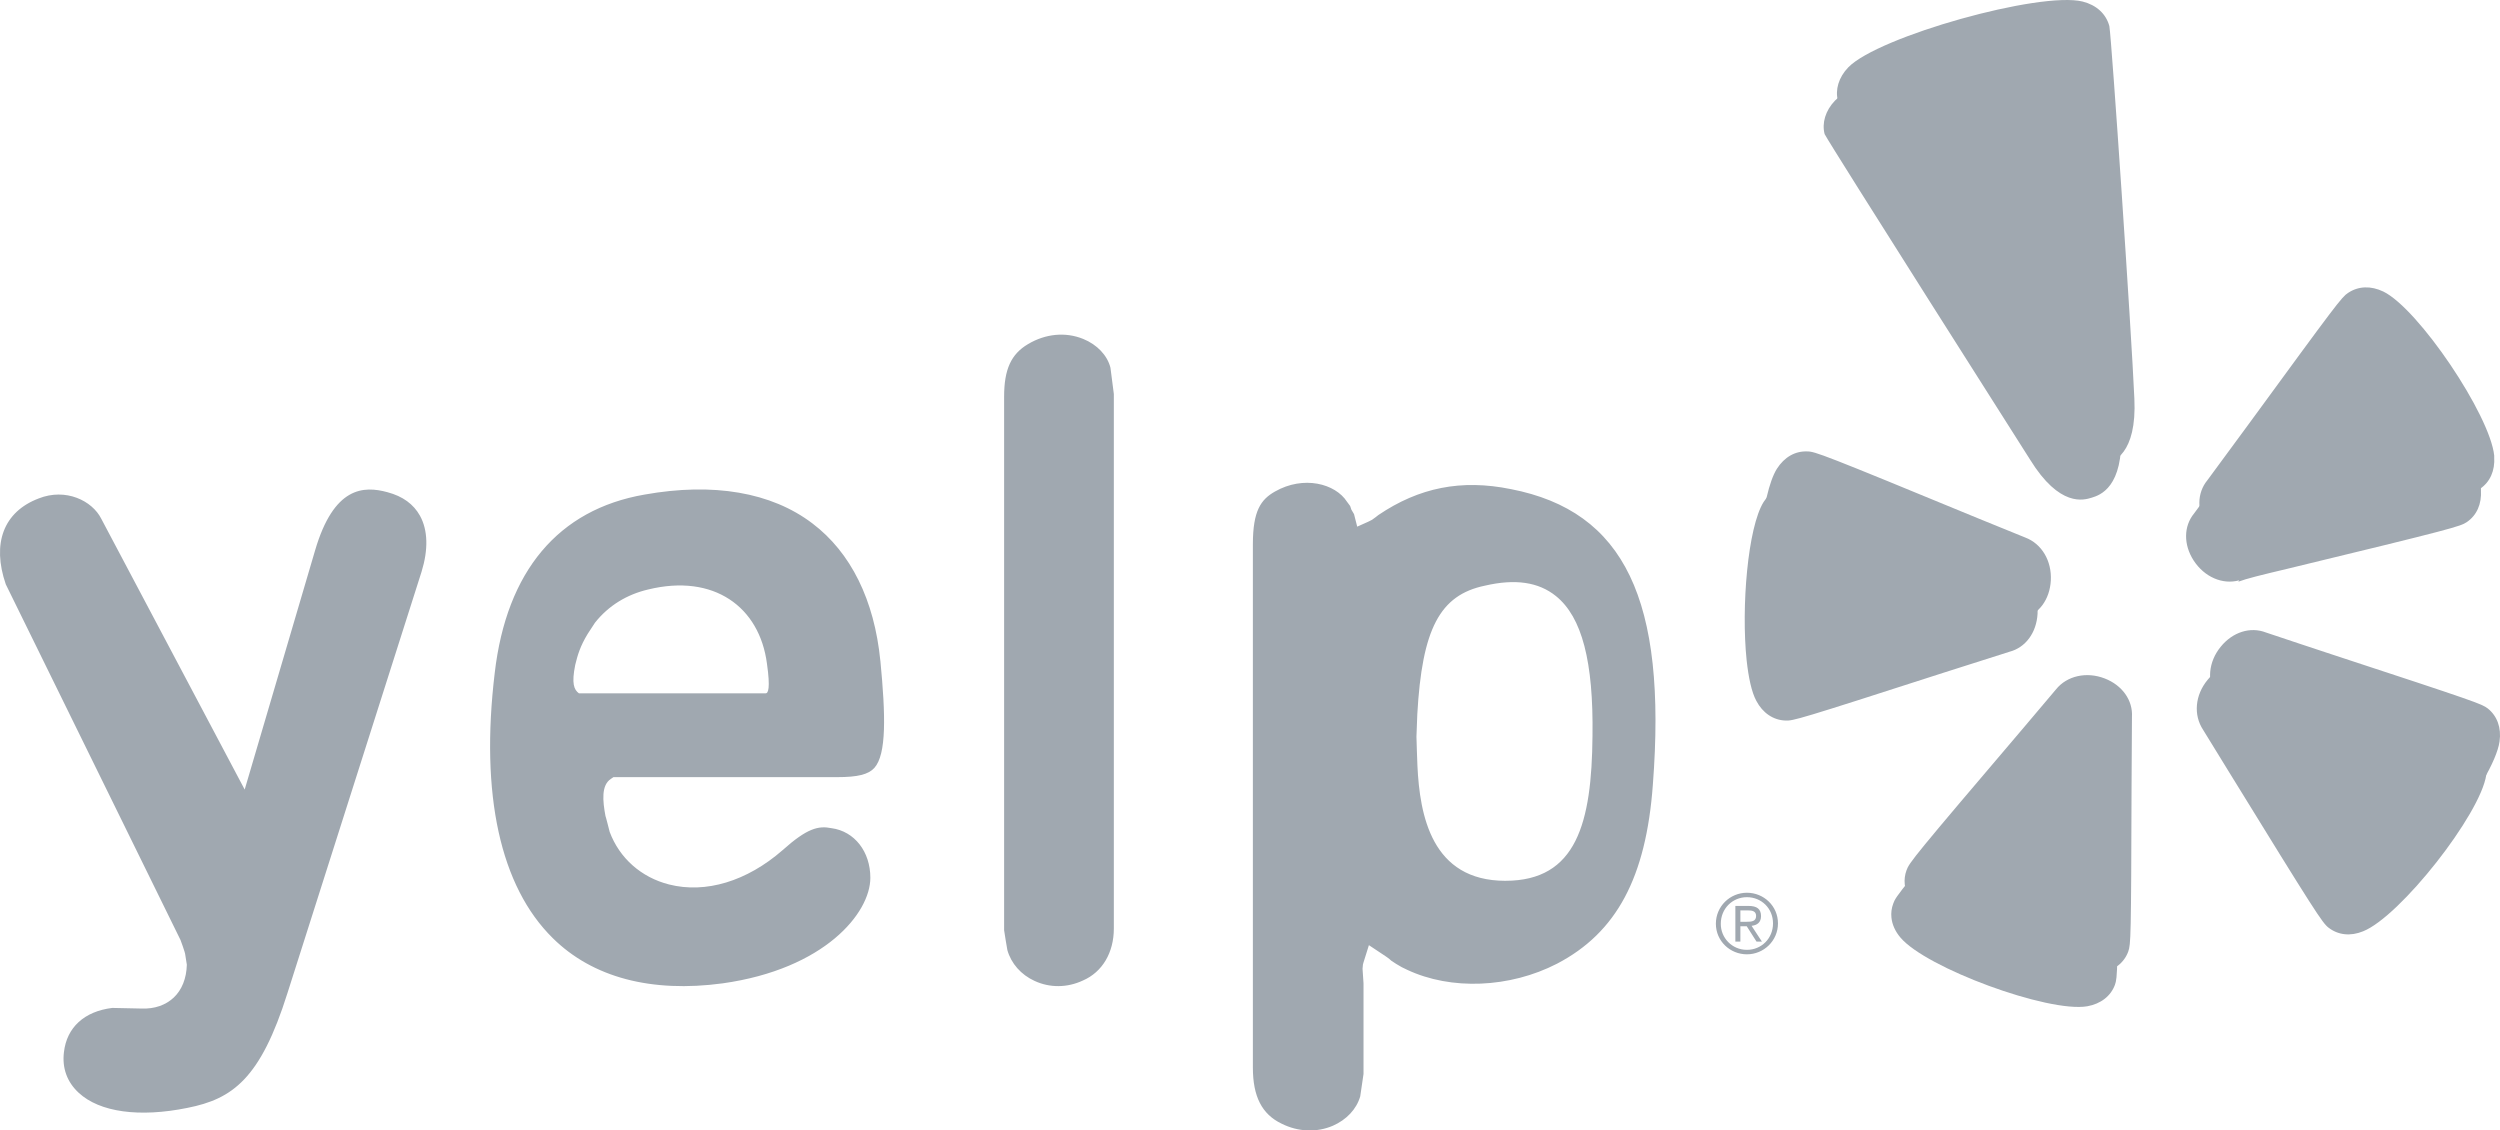 <?xml version="1.0" encoding="UTF-8"?>
<svg id="Layer_1" data-name="Layer 1" xmlns="http://www.w3.org/2000/svg" viewBox="0 0 2336.57 1056.52">
  <defs>
    <style>
      .cls-1 {
        fill: #a0a8b0;
        stroke-width: 0px;
      }
    </style>
  </defs>
  <path class="cls-1" d="m1648.33,469.17c-14.82,23.72-21.02,98.27-15.89,147.82,1.77,16.33,4.68,29.97,9.08,38.06,5.91,11.28,15.83,18.02,27.17,18.39,7.18.37,11.75-.82,148.36-44.87,0,0,60.72-19.29,61.04-19.42,15.02-3.9,25.29-17.77,26.27-35.55.98-18.27-8.5-34.32-23.93-40.14l-42.86-17.49c-146.87-60.58-153.41-62.88-160.87-62.97-11.29-.53-21.35,5.25-28.37,16.17m328.36,451.23c2.42-6.9,2.67-11.62,3.03-155.13,0,0,.37-63.42.5-64.12.9-15.43-9.12-29.64-25.62-36-16.95-6.57-35.22-2.55-45.52,10.26,0,0-29.88,35.47-30,35.51-102.83,120.89-107.15,126.4-109.61,133.62-1.58,4.19-2.16,8.68-1.68,13.13.66,6.36,3.48,12.81,8.37,18.55,23.81,28.45,138.22,70.52,174.67,64.29,12.68-2.3,21.97-9.52,25.87-20.12m231.93-49.97c34.57-13.75,109.85-109.47,115.1-146.25,1.81-12.86-2.17-23.86-11.04-30.96-5.7-4.35-10.26-6.03-146.67-50.86,0,0-59.97-19.79-60.63-20.12-14.57-5.67-31.08-.45-42.2,13.3-11.58,14.08-13.38,32.59-4.07,46.67l24.1,39.21c81.07,131.69,87.19,140.97,93.02,145.57,9.03,7.02,20.57,8.29,32.39,3.45m-70.4-338.91c155.17-37.52,161.12-39.49,167.27-43.51,9.4-6.41,14.04-16.92,13.26-29.92,0-.46.04-.82,0-1.27-4.02-38.06-70.72-137.19-103.61-153.28-11.7-5.54-23.36-5.17-32.97,1.23-5.99,4.02-10.47,9.77-93.47,123.47,0,0-37.57,51.15-38.02,51.6-9.89,11.99-10.02,29.27-.42,44.08,9.98,15.32,26.97,22.79,42.5,18.48,0,0-.7,1.07-.83,1.31,7.6-2.92,21.39-6.27,46.27-12.19m-155.83-128.12c-2.71-61.5-21.14-335.26-23.32-347.9-3.17-11.58-12.15-19.75-25.08-22.99-39.52-9.85-190.97,32.63-219,61.58-8.95,9.35-12.32,20.97-9.65,31.23,4.39,9.03,191.95,304.14,191.95,304.14,27.75,44.99,50.37,37.97,57.76,35.67,7.39-2.29,29.89-9.31,27.34-61.73"/>
  <path class="cls-1" d="m1660.73,438.13c-14.78,23.69-21.02,98.27-15.89,147.78,1.81,16.33,4.77,29.97,9.07,38.1,5.92,11.25,15.84,17.93,27.17,18.35,7.27.37,11.79-.87,148.41-44.79,0,0,60.71-19.37,60.96-19.5,15.15-3.86,25.33-17.77,26.31-35.55.99-18.22-8.42-34.32-23.92-40.14,0,0-42.82-17.45-42.9-17.45-146.8-60.55-153.41-62.92-160.8-63.01-11.33-.46-21.38,5.25-28.4,16.21m328.4,451.15c2.38-6.9,2.67-11.62,3.08-155.13,0,0,.33-63.42.37-64.03.98-15.56-9.07-29.72-25.53-36.04-16.96-6.53-35.22-2.5-45.48,10.26,0,0-29.97,35.55-30.05,35.55-102.83,120.81-107.14,126.39-109.65,133.54-1.55,4.21-2.11,8.71-1.64,13.17.62,6.42,3.53,12.73,8.33,18.64,23.85,28.33,138.22,70.4,174.75,64.17,12.69-2.3,21.92-9.44,25.83-20.12m232.01-49.96c34.48-13.75,109.69-109.44,114.98-146.27,1.85-12.81-2.17-23.85-11-30.91-5.79-4.35-10.18-6.03-146.72-50.86,0,0-59.89-19.79-60.67-20.17-14.5-5.62-31.04-.4-42.17,13.31-11.57,14.08-13.3,32.67-4.06,46.72l24.09,39.25c81.03,131.6,87.23,140.92,93.07,145.47,9.03,7.1,20.52,8.25,32.47,3.45m-70.57-338.83c155.17-37.6,161.17-39.57,167.28-43.59,9.4-6.32,14.12-16.92,13.3-29.81,0-.41.08-.86,0-1.31-3.98-38.1-70.73-137.19-103.61-153.28-11.67-5.58-23.32-5.22-33,1.27-6,3.9-10.39,9.82-93.48,123.44,0,0-37.52,51.11-37.97,51.6-9.89,12.03-10.06,29.27-.37,44.05,10.02,15.31,26.92,22.78,42.44,18.47,0,0-.62,1.11-.77,1.31,7.63-2.87,21.3-6.23,46.17-12.15m-155.74-128.12c-2.67-61.5-21.18-335.3-23.36-347.98-3.12-11.5-12.11-19.71-25-22.95-39.62-9.81-191.01,32.59-219.05,61.53-9.02,9.4-12.35,20.97-9.64,31.24,4.43,9.07,191.99,304.18,191.99,304.18,27.71,44.95,50.33,37.97,57.76,35.63,7.35-2.26,29.84-9.24,27.3-61.67"/>
  <path class="cls-1" d="m73.6,1021.38c19.54,18.1,56.57,23.23,101.56,14.08,42.17-8.33,68.31-27.17,93.47-107.18l125.32-393.76c6.48-20.9,6-39.04-1.43-52.5-6.04-10.84-16.09-18.19-30.3-21.97-22.33-6.12-50.2-5.5-67.77,54.52l-65.76,223.37s-133.95-253.04-134.03-253.08c-8.46-16.92-33.25-29.02-58.5-19-32.92,12.52-43.88,42.12-30.75,80.25,0,0,162.93,331.56,163.31,332.46,0,0,4.43,11.82,4.43,13.75,0,0,1.47,9,1.47,9.32-.33,12.77-4.6,23.52-12.23,30.7-7.51,7.07-17.94,10.76-30.13,10.27,0,0-25.41-.58-27.33-.58-26.11,3.21-42.53,18.19-45.17,41.34-1.83,14.91,2.97,28,13.84,38.02m641.99-373.36h-174.47c-4.72-3.44-7.02-9.23-3.49-26.64,2.22-9.15,4.6-17.36,11.58-28.86,2.25-3.44,4.59-6.97,6.85-10.5,12.77-16.14,30.05-26.48,49.72-31.08,61.33-14.98,104.1,16.17,111.04,69.33,3.32,23.2,1.14,27.75-1.23,27.75h0Zm107.22-30.37c-5.62-56.89-27.58-101.31-63.58-128.52-38.35-29.11-92.62-38.38-156.86-26.89-80.54,13.96-128.9,71.51-139.98,166.67-13.63,113.75,5.08,199.47,54.31,247.94,37.11,36.67,92,51.23,158.75,42.2,95.19-13.38,138-65.63,138-98.68,0-24.3-14.69-43.43-36.28-46.34-12.36-2.47-22.78,0-45.86,20.64-33.25,28.98-71.79,40.64-105.95,31.98-26.02-6.61-46.34-24.55-55.54-49.14,0,0-4.1-16.25-3.86-14.45-2.79-14.65-4.06-29.18,4.97-35.1l2.42-1.64h209.12c19.3,0,29.07-2.5,34.69-8.58,11.5-12.76,10.58-49.21,5.67-100.07m189.57-300.9c-16.54-6.73-35.22-4.92-51.6,4.84-15.76,9.32-22.33,23.52-22.33,49.18v498.6s2.75,17.82,3.04,18.59c3.53,12.44,12.72,23.03,25.49,28.82,14.17,6.57,30.5,6.45,45.12-.41,18.18-7.88,28.9-26.07,28.9-48.6v-499.55s-3.17-24.13-3.17-24.58c-2.92-11.58-12.47-21.59-25.45-26.89m394.58,506.44c-69.05,0-80.05-61.29-82.22-107.55-.12-.12-.91-27.1-.91-27.1,0,0,.78-20.02.78-20.81,4.47-80.05,21.02-111.62,63.26-120.4,28.37-6.57,50.04-3.37,66.3,9.72,24.42,19.67,35.17,61.29,34.19,130.75-.7,81.32-14.86,135.38-81.4,135.38h0Zm5.13-366.08c-46.26-9.45-85.83-1.52-123.89,24.25,0,0-4.27,3.45-5.91,4.44l-3.41,1.72-10.42,4.67-2.97-11.7-2.5-4.23-.87-2.63-.28-.78s-2.54-3.41-2.92-3.94c-10.92-17-40.6-24.79-67.36-9.52-13.1,7.43-20.61,17.9-20.61,49.14v489.36c0,26.81,8.42,43.47,26.8,52.26,15.52,7.8,32.97,8.42,47.95,1.97,12.72-5.58,22.08-15.44,25.57-27.42l3.08-20.97v-84.69l-.91-13.62.37-4.02.53-1.93,5.05-16.13,15.32,10.17s3.86,2.55,5.5,4.27l4.6,3.03s5.33,3.12,5.33,3.12c.08,0,4.92,2.38,4.92,2.38,41.05,19.37,95.97,17.12,140.19-5.67,55.67-29.06,83.17-80.62,89.52-167.19,13.3-173.03-26.52-255.71-132.72-276.36m214.53,404.39h5.71c4.63,0,8.99-.25,8.99-5.46,0-4.68-3.98-5.17-7.56-5.17h-7.14v10.62Zm-4.68-14.82h12.23c8.01,0,11.75,2.92,11.75,9.56,0,6-3.82,8.5-8.83,9.03l9.65,14.74h-5.05l-9.12-14.33h-5.95v14.33h-4.68v-33.33h0Zm10.8,41.05c13.5,0,24.38-10.63,24.38-24.72s-10.87-24.5-24.38-24.5-24.42,10.67-24.42,24.79c-.12,13.36,10.62,24.3,23.98,24.42.15,0,.3,0,.44,0h0Zm0-53.37c15.77,0,29.02,12.4,29.02,28.65s-13.26,28.9-29.02,28.9-29.02-12.36-29.02-28.61,13.22-28.94,29.02-28.94"/>
</svg>